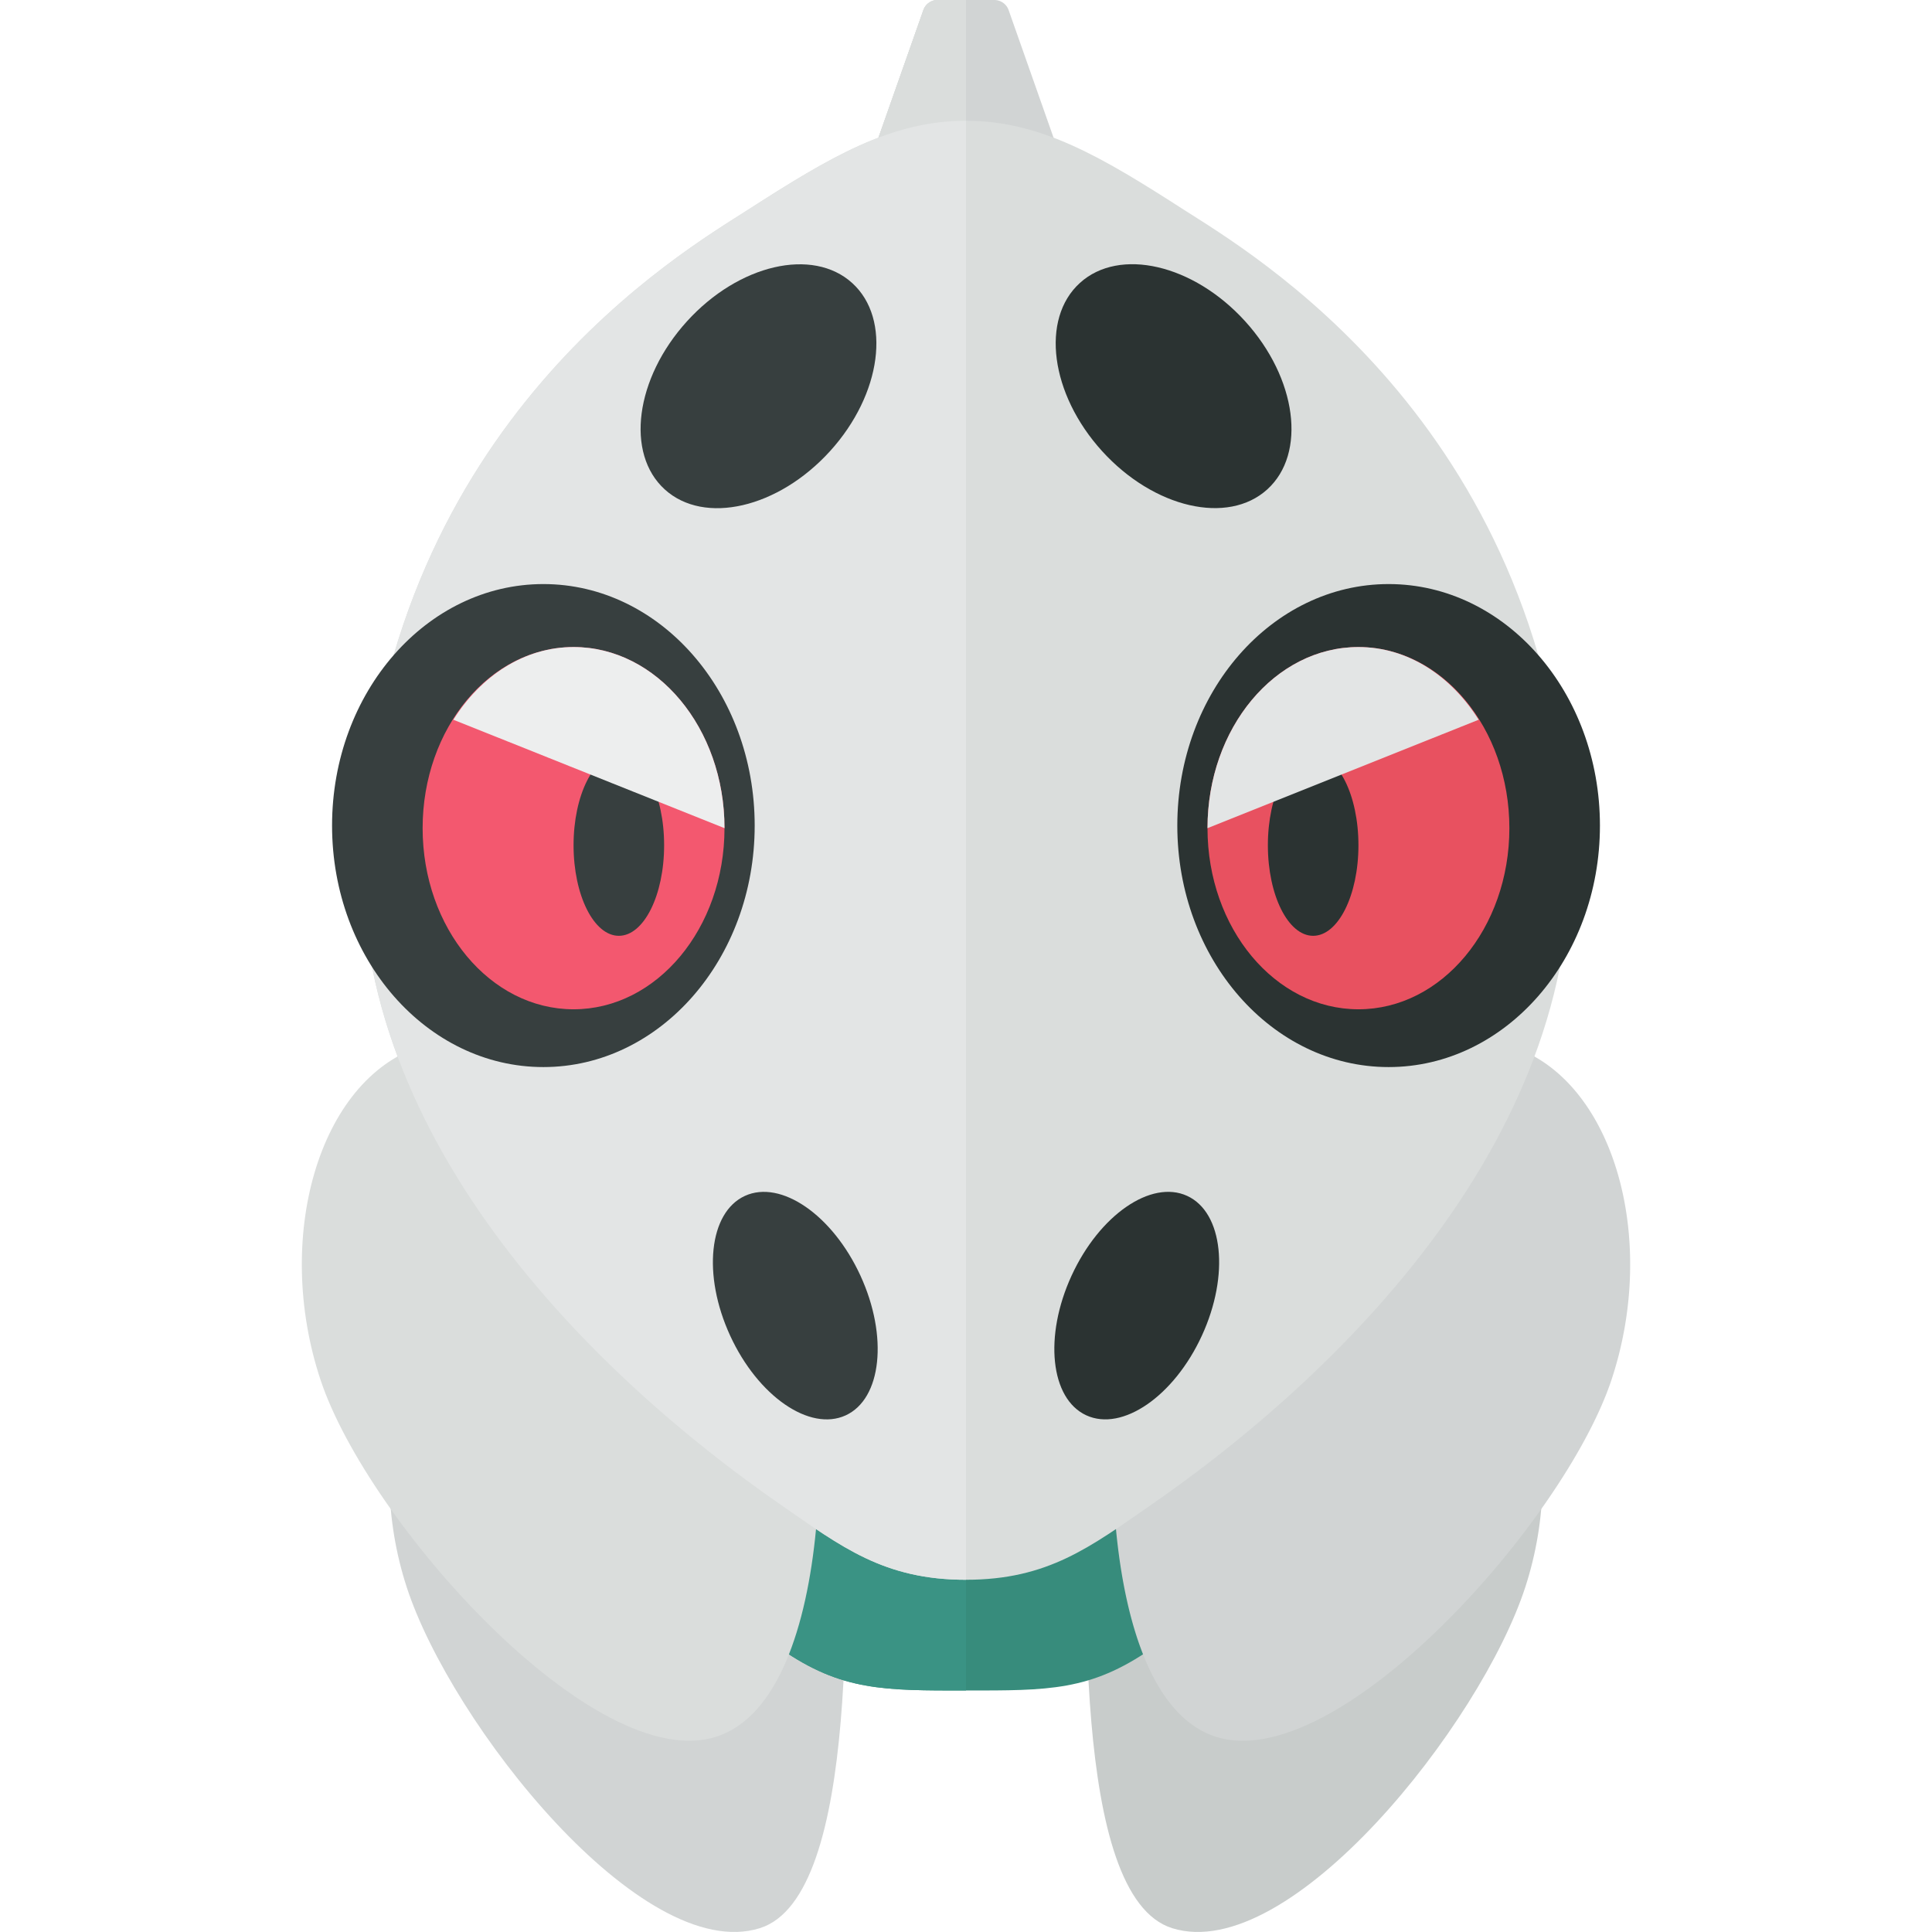 <svg xmlns="http://www.w3.org/2000/svg" width="32" height="32"><path fill="#C8CCCB" d="M23.642 20.981c-1.729-.561-5.643 1.137-5.643 2.84 0 2.226-.268 7.59 1.417 8.116 1.952.609 5.113-3.385 5.849-5.653s-.002-4.777-1.623-5.303z"/><path fill="#D1D4D4" d="M8.358 20.981c1.729-.561 5.643 1.137 5.643 2.84 0 2.226.268 7.59-1.417 8.116-1.952.609-5.113-3.385-5.849-5.653s.002-4.777 1.623-5.303z"/><path fill="#378C7C" d="M24.333 16.136c-.466-6.76-7.09 4.083-8.333 4.083S8.133 9.376 7.667 16.136c-.213 3.093-.371 5.781 1.514 7.895 1.205 1.351 2.569 2.461 3.75 3.279 1.01.699 1.709.69 3.069.69s2.059.009 3.069-.691c1.18-.817 2.545-1.927 3.75-3.279 1.885-2.113 1.728-4.801 1.514-7.894z"/><path fill="#3A9384" d="M16 20.219c-1.243 0-7.867-10.844-8.333-4.083-.213 3.093-.371 5.781 1.514 7.895 1.205 1.351 2.569 2.461 3.75 3.279 1.01.699 1.709.69 3.069.69v-7.781z"/><path fill="#DADDDC" d="M6.957 17.334c1.792-.596 5.708 2.131 6.266 3.811s.671 6.945-1.346 7.616c-2.016.671-5.784-3.55-6.567-5.903s-.033-4.965 1.647-5.524z"/><path fill="#D1D4D4" d="M25.043 17.334c-1.792-.596-5.708 2.131-6.266 3.811s-.671 6.945 1.346 7.616c2.016.671 5.784-3.55 6.567-5.903s.033-4.965-1.647-5.524zM15.294.167l-2.356 6.69h6.124L16.706.167A.251.251 0 0016.47 0h-.94c-.106 0-.2.067-.236.167z"/><path fill="#DADDDC" d="M15.53 0a.25.25 0 00-.236.167l-2.356 6.69H16V0h-.47z"/><path fill="#DADDDC" d="M15.53 0a.25.25 0 00-.236.167l-2.356 6.69H16V0h-.47z"/><path fill="#DADDDC" d="M25.985 13.734c-.466-6.76-5.284-9.558-6.372-10.257C18.253 2.602 17.243 2 16 2s-2.253.602-3.613 1.476c-1.088.699-5.906 3.497-6.372 10.257-.35 5.07 3.888 9.094 6.916 11.19 1.01.699 1.71 1.243 3.069 1.243s2.059-.544 3.069-1.243c3.028-2.096 7.266-6.119 6.916-11.189z"/><path fill="#E3E5E5" d="M16 2c-1.243 0-2.253.602-3.613 1.476-1.088.699-5.906 3.497-6.372 10.257-.35 5.07 3.888 9.094 6.916 11.19 1.01.699 1.71 1.243 3.069 1.243V2z"/><ellipse fill="#2B3332" cx="23" cy="13.674" rx="3.5" ry="4"/><ellipse fill="#E85160" cx="22.5" cy="13.717" rx="2.5" ry="3"/><ellipse fill="#2B3332" cx="21.75" cy="14" rx=".75" ry="1.5"/><ellipse transform="rotate(-24.674 13.173 21.624)" fill="#373F3F" cx="13.172" cy="21.625" rx="1.188" ry="2"/><ellipse transform="rotate(-47.755 12.563 6.396)" fill="#373F3F" cx="12.562" cy="6.397" rx="2.309" ry="1.6"/><ellipse transform="rotate(-42.243 19.437 6.396)" fill="#2B3332" cx="19.438" cy="6.397" rx="1.6" ry="2.309"/><ellipse transform="rotate(-65.323 18.828 21.625)" fill="#2B3332" cx="18.828" cy="21.625" rx="2" ry="1.188"/><path fill="#E3E5E5" d="M22.5 10.717c-1.381 0-2.5 1.343-2.5 3l4.491-1.796c-.456-.727-1.174-1.204-1.991-1.204z"/><ellipse fill="#373F3F" cx="9" cy="13.674" rx="3.5" ry="4"/><ellipse fill="#F3586F" cx="9.5" cy="13.717" rx="2.5" ry="3"/><ellipse fill="#373F3F" cx="10.25" cy="14" rx=".75" ry="1.5"/><path fill="#EDEEEE" d="M9.5 10.717c1.381 0 2.5 1.343 2.5 3l-4.491-1.796c.456-.727 1.174-1.204 1.991-1.204z"/></svg>